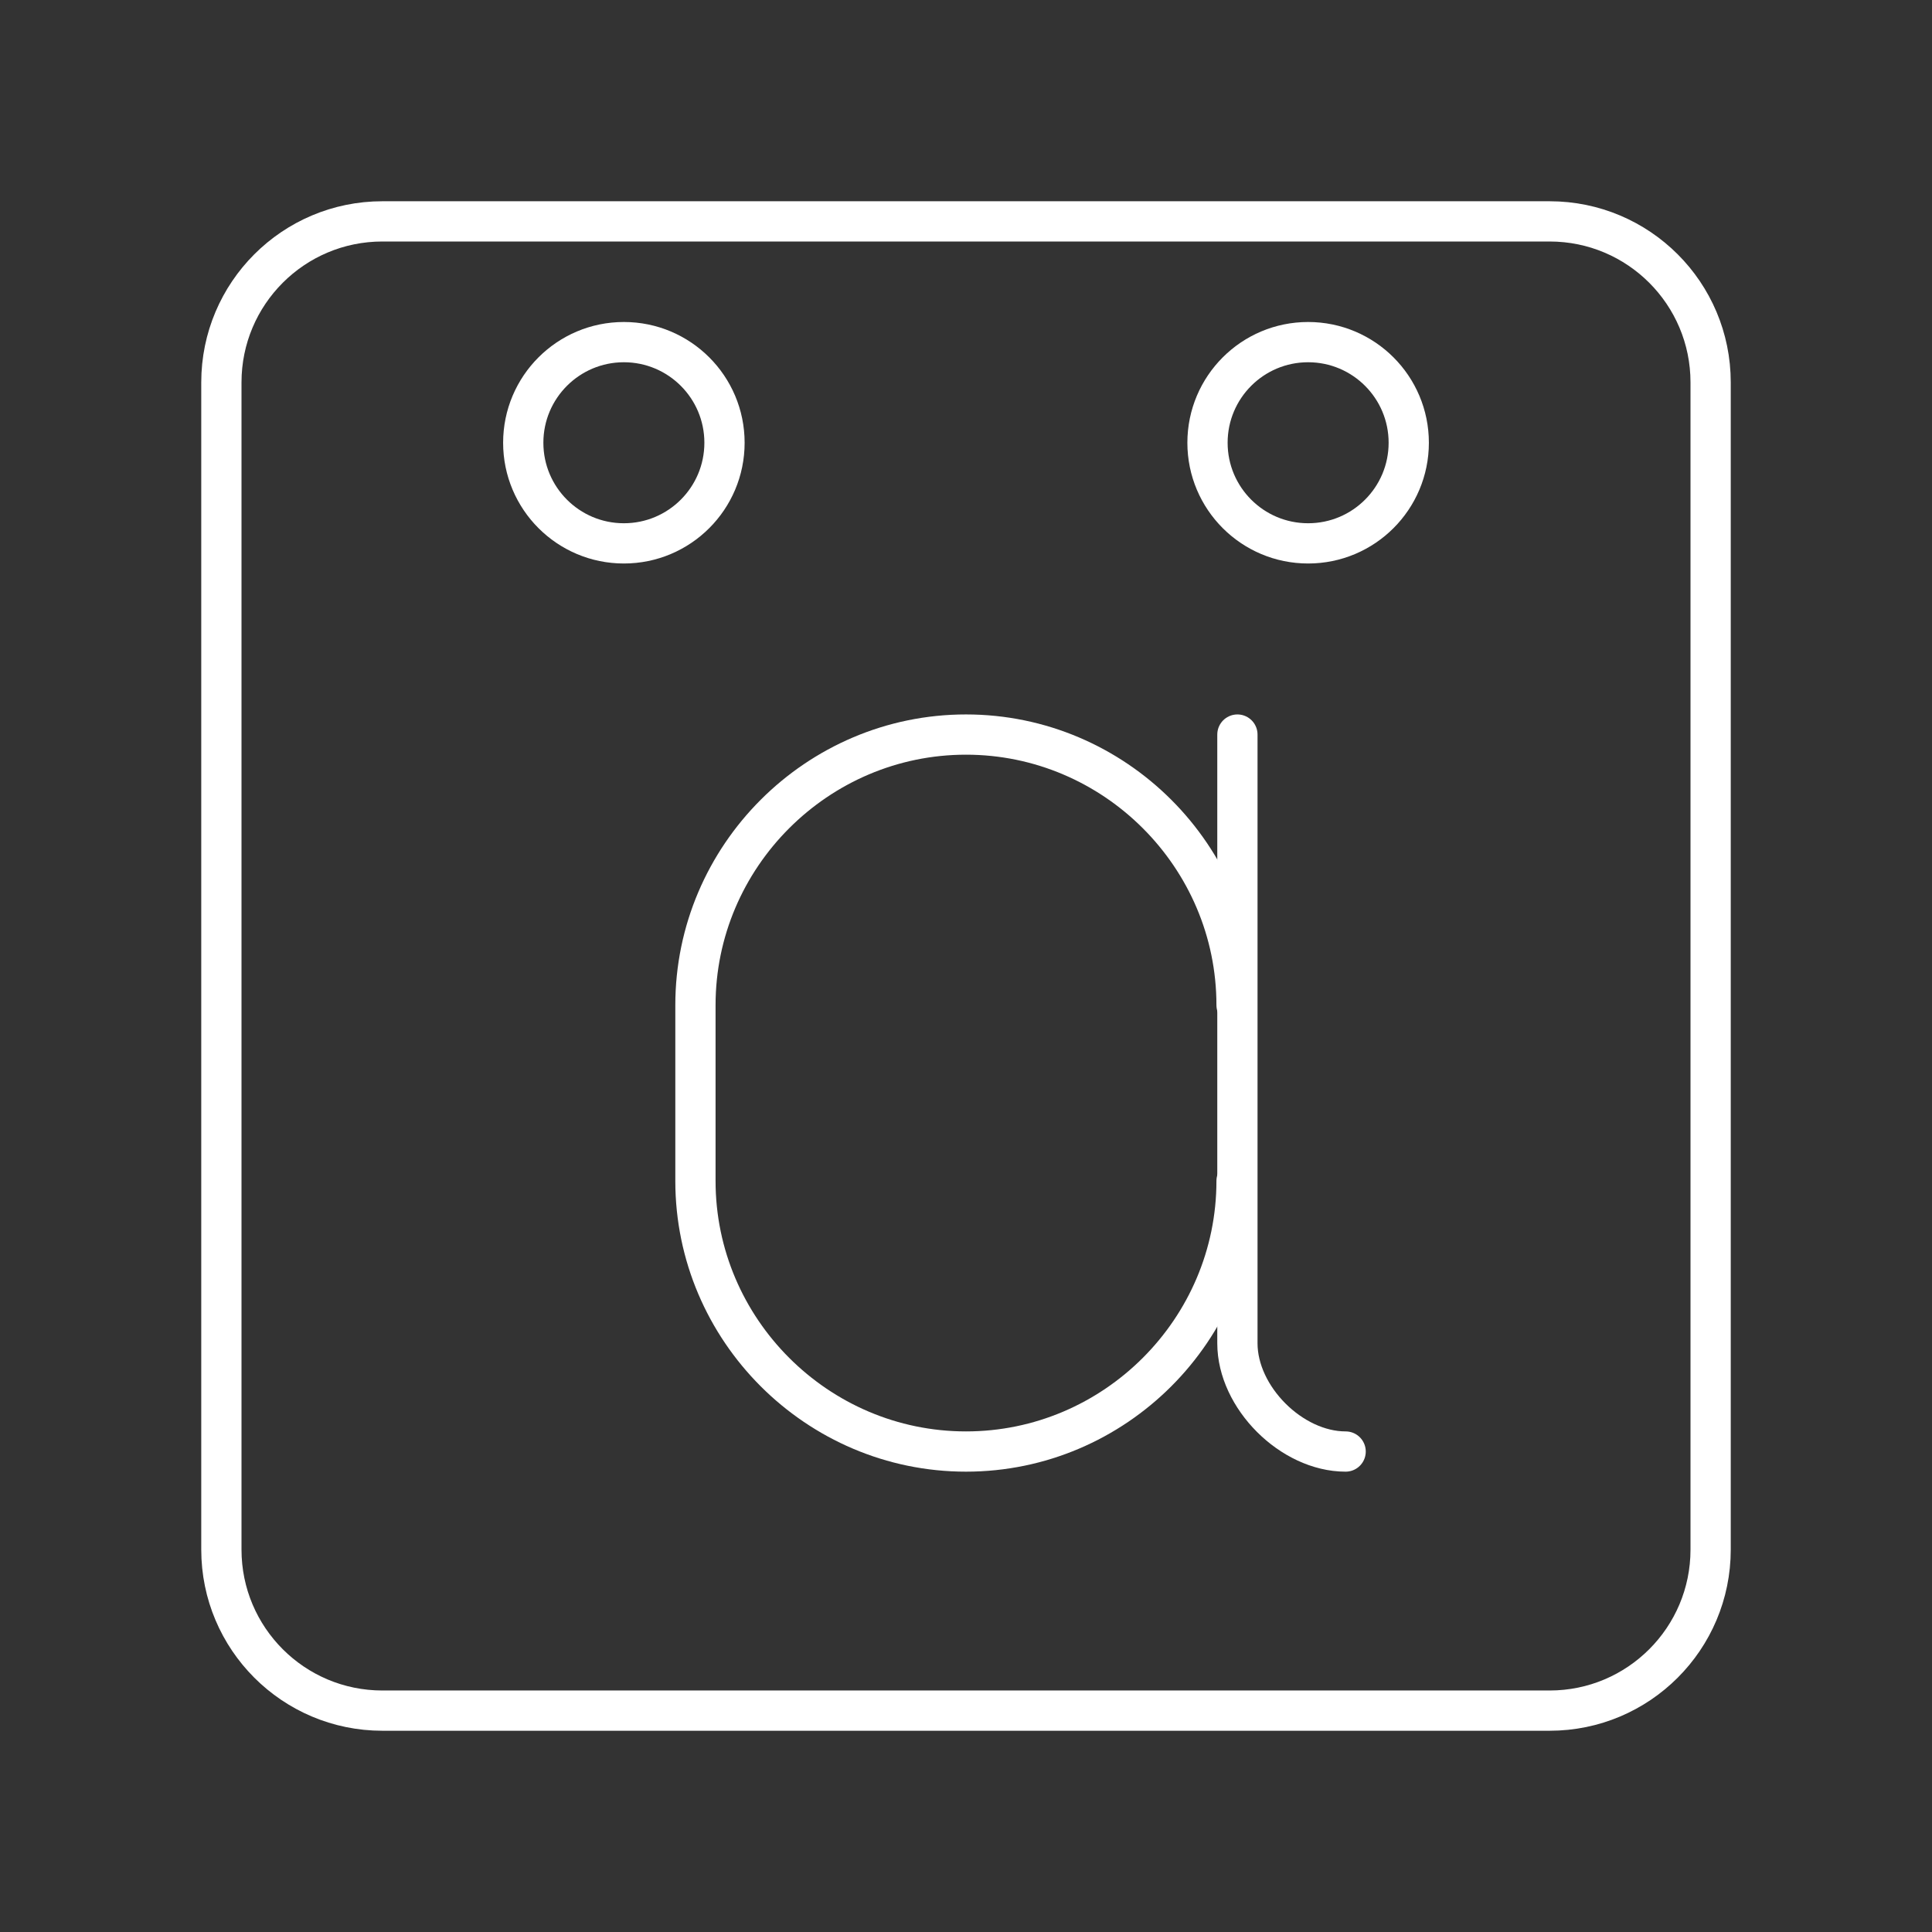 <?xml version="1.0" encoding="UTF-8"?><svg id="a" xmlns="http://www.w3.org/2000/svg" viewBox="0 0 48 48"><rect x="0" y="0" width="48" height="48" fill="#333333" stroke="none"/><defs><style>.b{fill:none;stroke:#fff;stroke-linecap:round;stroke-linejoin:round;}</style></defs><path class="b" d="M30.722,29.341c0,3.697-3.025,6.722-6.722,6.722s-6.722-3.025-6.722-6.722v-4.369c0-3.697,3.025-6.722,6.722-6.722s6.722,3.025,6.722,6.722"/><path class="b" d="M33.432,36.063c-1.344,0-2.689-1.344-2.689-2.689v-15.124"/><circle class="b" cx="32.5" cy="11" r="2.5"/><circle class="b" cx="15.5" cy="11" r="2.5"/><path class="b" d="M9.5,5.5c-2.209,0-4,1.791-4,4v29c0,2.209,1.791,4,4,4h29c2.209,0,4-1.791,4-4V9.5c0-2.209-1.791-4-4-4H9.5Z"/></svg>